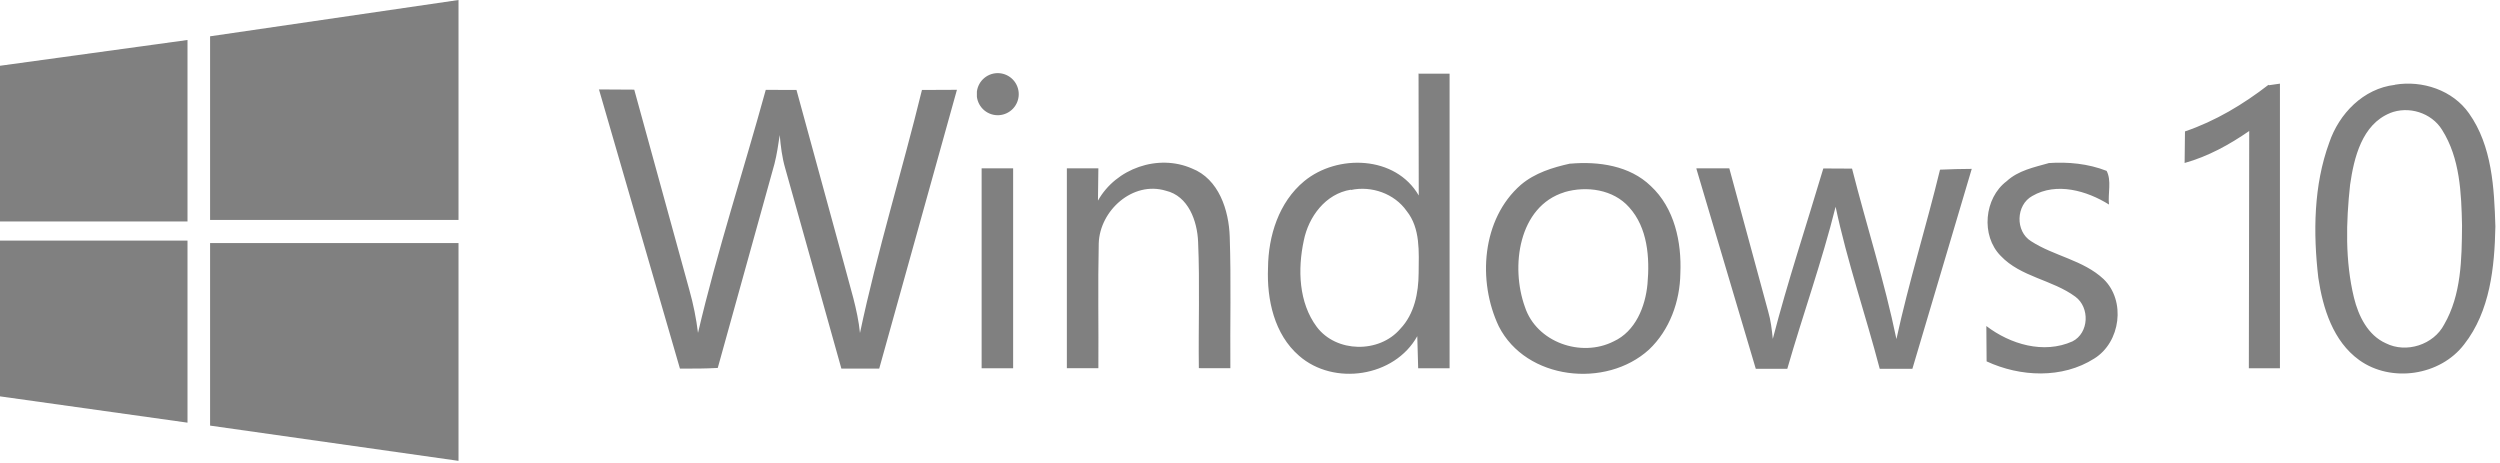 <svg width="324" height="60" viewBox="0 0 324 60" fill="none" xmlns="http://www.w3.org/2000/svg">
<g clip-path="url(#clip0_140_1284)">
<path d="M0 8.523L24.3 5.182V28.704H0M27.227 4.705L59.423 0V28.5H27.227M0 31.186H24.3V54.777L0 51.368M27.227 31.5H59.423V59.727L27.227 55.159M77.597 11.591L82.198 11.618L89.345 37.596C89.856 39.409 90.23 41.264 90.461 43.145C92.953 32.509 96.356 22.145 99.242 11.646L103.224 11.659L109.377 34.159C110.146 37.145 111.147 40.091 111.453 43.159C113.7 32.523 116.919 22.159 119.485 11.659L124.018 11.639L113.945 47.775H109.044L101.761 21.798C101.352 20.4 101.182 18.954 101.053 17.502C100.862 18.75 100.685 20.011 100.372 21.232L93.021 47.686C91.387 47.775 89.754 47.782 88.12 47.768L77.638 11.632M126.605 11.864C126.692 11.175 127.037 10.546 127.57 10.104C128.104 9.661 128.786 9.439 129.477 9.483C130.168 9.526 130.817 9.832 131.291 10.337C131.765 10.843 132.029 11.511 132.029 12.204C132.029 12.898 131.765 13.566 131.291 14.072C130.817 14.577 130.168 14.883 129.477 14.927C128.786 14.97 128.104 14.748 127.57 14.306C127.037 13.863 126.692 13.234 126.605 12.546M127.218 21.818H131.302V47.727H127.218M142.301 25.991C144.636 21.832 150.081 19.909 154.472 21.832C157.964 23.195 159.264 27.245 159.373 30.695C159.563 36.368 159.407 42.048 159.454 47.721C158.093 47.721 156.732 47.721 155.37 47.714C155.302 42.259 155.506 36.804 155.275 31.35C155.166 28.65 154.023 25.404 151.089 24.716C146.801 23.421 142.533 27.286 142.397 31.534C142.274 36.92 142.39 42.327 142.349 47.721H138.265V21.818H142.349L142.295 25.991M183.782 9.545H187.866V47.727H183.795L183.679 43.568C180.732 48.873 172.857 50.045 168.364 46.111C165.145 43.336 164.165 38.816 164.335 34.725C164.369 30.579 165.73 26.202 169.031 23.475C173.32 19.943 180.875 20.148 183.87 25.336L183.843 9.518M175.062 24.586C171.795 25.105 169.583 28.091 168.97 31.18C168.167 34.902 168.31 39.225 170.651 42.361C173.183 45.73 178.751 45.804 181.474 42.62C183.312 40.698 183.843 37.943 183.856 35.393C183.877 32.666 184.108 29.598 182.304 27.348C180.712 25.077 177.744 24.055 175.089 24.62M203.521 21.211C207.163 20.891 211.213 21.464 213.935 24.102C217.026 26.966 217.951 31.398 217.774 35.42C217.727 39.068 216.379 42.784 213.711 45.307C208.143 50.38 197.783 49.261 194.243 42.293C191.466 36.45 192.024 28.384 197.102 23.952C198.92 22.411 201.22 21.702 203.501 21.198M202.765 24.907C196.776 26.748 195.755 34.589 197.626 39.77C199.124 44.352 204.91 46.384 209.13 44.243C211.955 42.948 213.241 39.743 213.513 36.811C213.82 33.402 213.547 29.516 211.131 26.857C209.089 24.552 205.631 24.061 202.759 24.9M219.857 21.818H224.118L229.155 40.364C229.495 41.523 229.632 42.723 229.754 43.923C231.68 36.491 234.11 29.195 236.302 21.832L240.025 21.852C241.897 29.216 244.225 36.443 245.777 43.943C247.377 36.58 249.657 29.284 251.427 21.989C252.788 21.921 254.163 21.9 255.538 21.886L247.846 47.795H243.613C241.775 40.773 239.392 33.886 237.895 26.796C236.125 33.886 233.654 40.773 231.633 47.795H227.549L219.857 21.886M265.462 21.136C268.015 20.959 270.615 21.204 273.018 22.145C273.685 23.414 273.167 25.077 273.324 26.509C270.465 24.716 266.517 23.577 263.386 25.398C261.256 26.557 261.154 29.986 263.23 31.261C266.204 33.191 269.982 33.696 272.623 36.17C275.536 38.98 274.828 44.352 271.418 46.466C267.266 49.111 261.821 48.852 257.464 46.834L257.43 42.252C260.521 44.611 264.85 45.92 268.593 44.243C270.751 43.152 270.86 39.839 268.961 38.448C265.986 36.252 261.882 35.904 259.295 33.164C256.688 30.532 257.158 25.664 260.064 23.482C261.562 22.098 263.604 21.682 265.51 21.143M294.05 11.046L295.48 10.841V47.727H291.45L291.498 16.977C288.932 18.75 286.161 20.277 283.126 21.123L283.173 17.032C287.121 15.689 290.729 13.521 293.996 10.991M310.387 10.977C313.926 10.384 317.874 11.68 319.984 14.693C322.979 18.921 323.251 24.375 323.401 29.352C323.299 34.63 322.72 40.33 319.358 44.625C316.261 48.696 309.896 49.65 305.744 46.657C302.375 44.223 301.048 39.975 300.456 36.02C299.775 30.177 299.843 24.02 301.865 18.498C303.144 14.714 306.303 11.475 310.373 10.998M309.747 14.659C306.119 16.132 305.077 20.427 304.574 23.932C304.043 28.8 303.92 33.818 305.077 38.591C305.656 40.95 306.874 43.452 309.209 44.489C311.864 45.825 315.403 44.673 316.764 42.054C318.99 38.202 319.045 33.6 319.079 29.236C318.99 25.009 318.82 20.509 316.492 16.827C315.11 14.591 312.136 13.691 309.726 14.659" fill="#808080"/>
</g>
<defs>
<clipPath id="clip0_140_1284">
<rect width="324" height="60" fill="white"/>
</clipPath>
</defs>
</svg>
